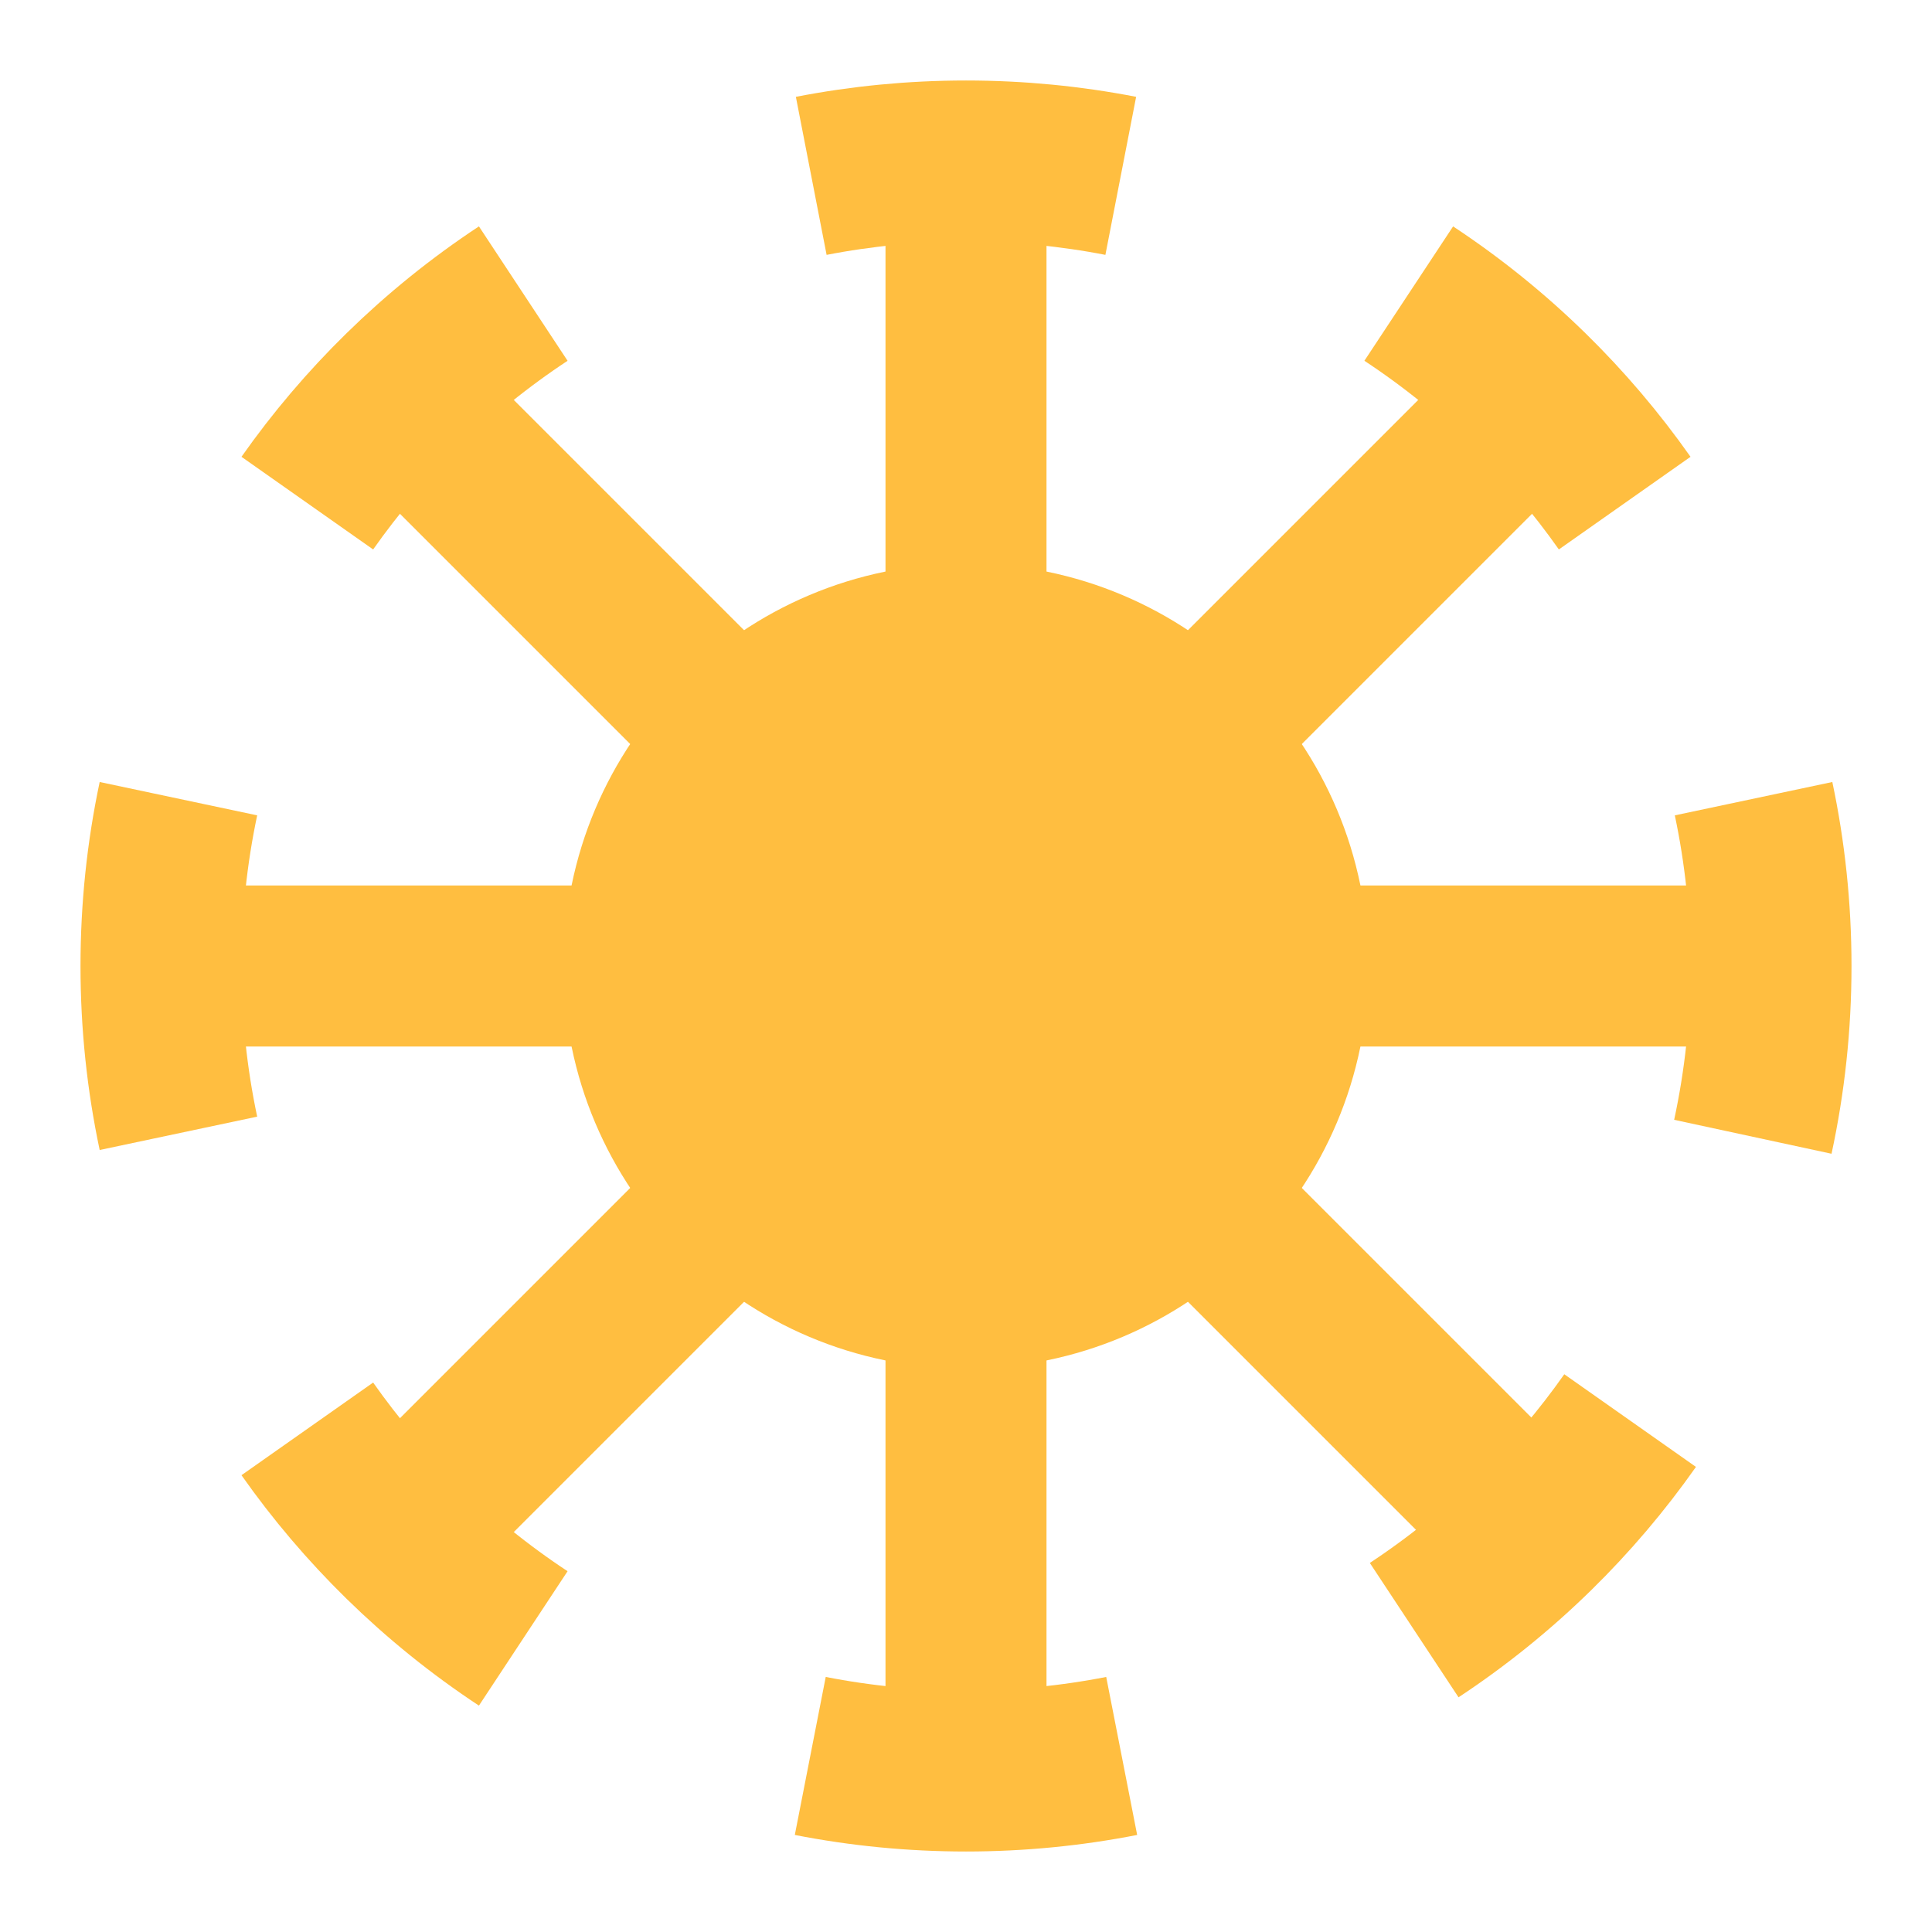 <?xml version="1.0" encoding="UTF-8"?><svg width="24" height="24" viewBox="0 0 48 48" fill="none" xmlns="http://www.w3.org/2000/svg"><path d="M7.635 35.5C8.338 36.499 9.13 37.43 10 38.283C10.918 39.183 11.922 39.995 13 40.706" stroke="#ffbe40" stroke-width="4" stroke-linecap="butt" stroke-linejoin="bevel"/><path d="M27.868 43.626C26.617 43.871 25.323 44 24 44C22.676 44 21.383 43.871 20.131 43.626" stroke="#ffbe40" stroke-width="4" stroke-linecap="butt" stroke-linejoin="bevel"/><path d="M43.549 28.243C43.844 26.875 44 25.456 44 24C44 22.575 43.851 21.184 43.567 19.843" stroke="#ffbe40" stroke-width="4" stroke-linecap="butt" stroke-linejoin="bevel"/><path d="M40.365 12.5C39.662 11.501 38.87 10.57 38 9.717C37.082 8.817 36.077 8.005 35 7.294" stroke="#ffbe40" stroke-width="4" stroke-linecap="butt" stroke-linejoin="bevel"/><path d="M20.155 4.369C21.399 4.127 22.685 4 24 4C25.315 4 26.601 4.127 27.845 4.369" stroke="#ffbe40" stroke-width="4" stroke-linecap="butt" stroke-linejoin="bevel"/><path d="M7.635 12.5C8.338 11.501 9.13 10.57 10 9.717C10.918 8.817 11.922 8.005 13 7.294" stroke="#ffbe40" stroke-width="4" stroke-linecap="butt" stroke-linejoin="bevel"/><path d="M40.5 35.294C39.797 36.293 39.005 37.224 38.135 38.077C37.217 38.977 36.212 39.789 35.135 40.5" stroke="#ffbe40" stroke-width="4" stroke-linecap="butt" stroke-linejoin="bevel"/><path d="M16 24H4" stroke="#ffbe40" stroke-width="4" stroke-linecap="butt" stroke-linejoin="bevel"/><path d="M10 38L18.343 29.657" stroke="#ffbe40" stroke-width="4" stroke-linecap="butt" stroke-linejoin="bevel"/><path d="M24 32V44" stroke="#ffbe40" stroke-width="4" stroke-linecap="butt" stroke-linejoin="bevel"/><path d="M38 38L29.657 29.657" stroke="#ffbe40" stroke-width="4" stroke-linecap="butt" stroke-linejoin="bevel"/><path d="M32 24H44" stroke="#ffbe40" stroke-width="4" stroke-linecap="butt" stroke-linejoin="bevel"/><path d="M38 10L29.657 18.343" stroke="#ffbe40" stroke-width="4" stroke-linecap="butt" stroke-linejoin="bevel"/><path d="M24 16V4" stroke="#ffbe40" stroke-width="4" stroke-linecap="butt" stroke-linejoin="bevel"/><path d="M10 10L18.343 18.343" stroke="#ffbe40" stroke-width="4" stroke-linecap="butt" stroke-linejoin="bevel"/><path d="M4.433 19.843C4.149 21.184 4 22.575 4 24C4 25.425 4.149 26.816 4.433 28.157" stroke="#ffbe40" stroke-width="4" stroke-linecap="butt" stroke-linejoin="bevel"/><path d="M24 32C28.418 32 32 28.418 32 24C32 19.582 28.418 16 24 16C19.582 16 16 19.582 16 24C16 28.418 19.582 32 24 32Z" fill="#ffbe40" stroke="#ffbe40" stroke-width="4" stroke-linecap="butt" stroke-linejoin="bevel"/></svg>